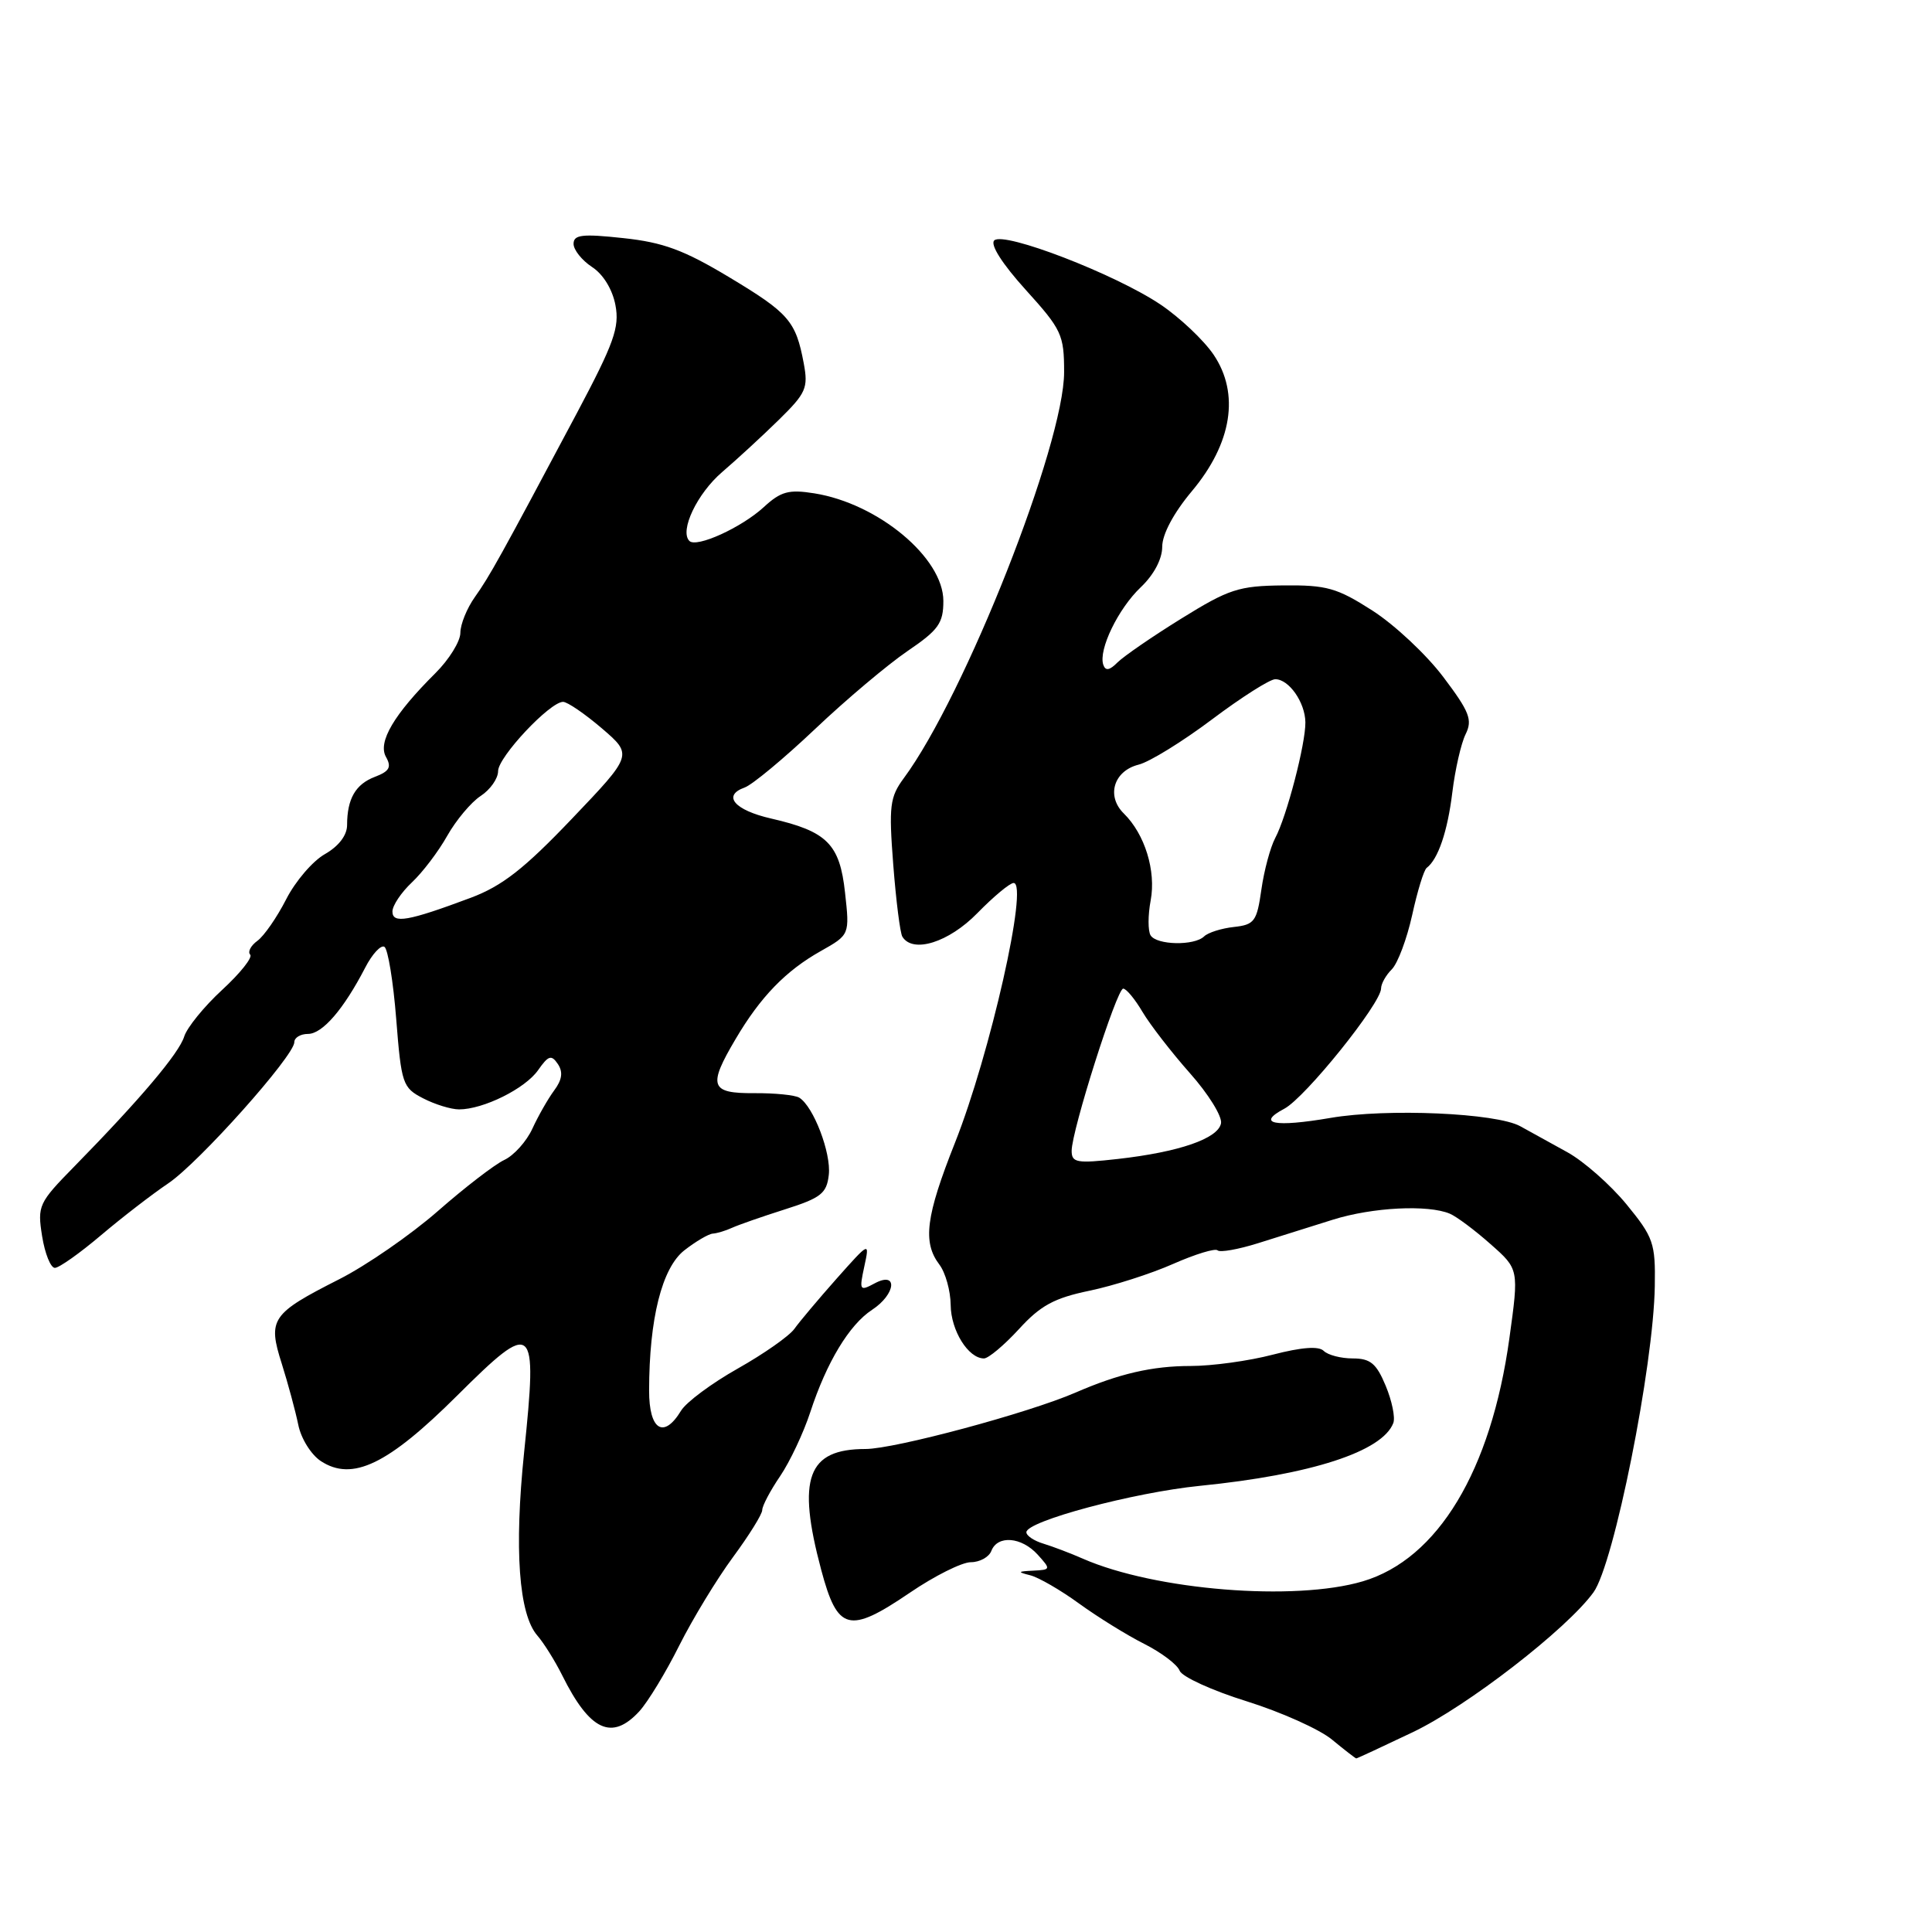 <?xml version="1.0" encoding="UTF-8" standalone="no"?>
<!DOCTYPE svg PUBLIC "-//W3C//DTD SVG 1.1//EN" "http://www.w3.org/Graphics/SVG/1.1/DTD/svg11.dtd" >
<svg xmlns="http://www.w3.org/2000/svg" xmlns:xlink="http://www.w3.org/1999/xlink" version="1.1" viewBox="0 0 256 256">
 <g >
 <path fill="currentColor"
d=" M 187.21 229.52 C 194.40 226.09 207.61 215.87 211.14 211.00 C 213.85 207.28 219.11 181.02 219.27 170.39 C 219.36 164.72 219.10 163.95 215.51 159.57 C 213.38 156.98 209.86 153.88 207.69 152.68 C 205.52 151.48 202.71 149.93 201.44 149.23 C 198.27 147.48 183.79 146.84 176.29 148.13 C 168.87 149.40 166.40 148.91 170.18 146.91 C 172.95 145.45 183.00 132.95 183.00 130.97 C 183.00 130.36 183.64 129.21 184.43 128.43 C 185.21 127.64 186.42 124.41 187.12 121.25 C 187.81 118.09 188.67 115.28 189.04 115.00 C 190.56 113.85 191.81 110.17 192.44 105.00 C 192.81 101.97 193.60 98.50 194.20 97.29 C 195.14 95.39 194.73 94.32 191.24 89.70 C 189.01 86.74 184.79 82.79 181.86 80.91 C 177.15 77.89 175.79 77.51 170.02 77.57 C 164.13 77.63 162.83 78.06 156.54 81.96 C 152.71 84.33 148.91 86.95 148.08 87.77 C 147.02 88.84 146.48 88.93 146.19 88.08 C 145.53 86.10 148.16 80.66 151.16 77.81 C 152.90 76.16 154.00 74.07 154.00 72.45 C 154.00 70.80 155.51 67.97 157.94 65.07 C 163.25 58.73 164.29 52.16 160.81 47.00 C 159.51 45.08 156.34 42.08 153.77 40.35 C 147.77 36.32 132.98 30.62 131.74 31.86 C 131.18 32.42 132.81 34.97 135.91 38.40 C 140.68 43.67 141.00 44.35 141.00 49.31 C 141.00 58.86 127.85 92.17 119.76 103.11 C 117.91 105.62 117.76 106.78 118.36 114.57 C 118.73 119.34 119.27 123.64 119.57 124.12 C 120.96 126.37 125.72 124.87 129.50 121.00 C 131.65 118.80 133.81 117.00 134.31 117.00 C 136.32 117.00 131.20 139.67 126.54 151.42 C 122.67 161.17 122.23 164.60 124.47 167.56 C 125.28 168.63 125.95 171.04 125.97 172.92 C 126.00 176.30 128.30 180.00 130.38 180.00 C 130.97 180.00 133.05 178.25 135.01 176.12 C 137.86 172.99 139.68 172.00 144.35 171.03 C 147.53 170.37 152.53 168.77 155.46 167.47 C 158.39 166.18 161.04 165.37 161.34 165.68 C 161.65 165.98 164.06 165.56 166.70 164.73 C 169.34 163.90 173.81 162.49 176.63 161.61 C 181.87 159.97 189.21 159.60 192.11 160.82 C 192.99 161.19 195.42 163.00 197.49 164.84 C 201.27 168.17 201.27 168.17 200.00 177.34 C 197.57 194.89 190.52 206.58 180.59 209.53 C 171.55 212.21 153.07 210.72 143.50 206.54 C 141.85 205.81 139.49 204.92 138.25 204.54 C 137.01 204.17 136.00 203.49 136.00 203.03 C 136.00 201.56 150.21 197.76 159.00 196.88 C 173.75 195.40 183.17 192.34 184.62 188.56 C 184.90 187.83 184.44 185.61 183.61 183.62 C 182.38 180.66 181.58 180.00 179.25 180.00 C 177.68 180.00 175.95 179.55 175.40 179.00 C 174.74 178.34 172.48 178.51 168.65 179.50 C 165.49 180.33 160.59 181.00 157.77 181.00 C 152.68 181.00 148.27 182.02 142.50 184.53 C 136.25 187.24 118.54 192.00 114.68 192.00 C 106.98 192.00 105.57 195.86 108.81 208.00 C 110.98 216.14 112.48 216.53 120.55 211.05 C 123.82 208.82 127.46 207.00 128.64 207.00 C 129.82 207.00 131.05 206.32 131.36 205.50 C 132.18 203.38 135.36 203.64 137.50 206.00 C 139.26 207.95 139.25 208.00 136.90 208.12 C 134.84 208.22 134.78 208.30 136.50 208.73 C 137.60 209.00 140.53 210.69 143.00 212.49 C 145.47 214.28 149.36 216.69 151.63 217.83 C 153.90 218.98 156.01 220.57 156.31 221.38 C 156.62 222.18 160.62 224.01 165.19 225.43 C 169.76 226.86 174.85 229.14 176.50 230.51 C 178.15 231.87 179.60 232.99 179.71 233.00 C 179.83 233.00 183.20 231.43 187.21 229.52 Z  M 84.72 226.75 C 85.85 225.51 88.23 221.60 90.00 218.05 C 91.78 214.51 94.98 209.24 97.11 206.35 C 99.25 203.45 101.00 200.64 101.00 200.09 C 101.00 199.54 102.06 197.52 103.37 195.60 C 104.67 193.68 106.47 189.86 107.37 187.11 C 109.53 180.51 112.53 175.54 115.55 173.56 C 118.71 171.49 119.02 168.38 115.90 170.05 C 113.91 171.12 113.84 171.00 114.52 167.84 C 115.24 164.50 115.24 164.50 110.87 169.41 C 108.47 172.12 105.94 175.12 105.26 176.08 C 104.57 177.04 101.20 179.40 97.76 181.34 C 94.32 183.28 90.93 185.79 90.24 186.93 C 87.94 190.72 86.00 189.49 86.01 184.25 C 86.02 174.75 87.71 168.02 90.66 165.69 C 92.17 164.51 93.88 163.50 94.45 163.46 C 95.03 163.42 96.17 163.07 97.00 162.69 C 97.83 162.31 100.97 161.21 104.00 160.25 C 108.79 158.73 109.54 158.14 109.82 155.67 C 110.15 152.79 107.79 146.61 105.91 145.45 C 105.35 145.10 102.66 144.83 99.94 144.85 C 94.11 144.89 93.77 143.93 97.47 137.68 C 100.76 132.09 104.13 128.62 108.76 126.02 C 112.59 123.86 112.59 123.86 111.97 118.26 C 111.27 111.83 109.59 110.16 102.18 108.46 C 97.32 107.35 95.67 105.42 98.67 104.35 C 99.68 103.99 103.88 100.50 108.00 96.60 C 112.12 92.69 117.64 88.05 120.25 86.27 C 124.36 83.48 125.00 82.58 125.00 79.63 C 125.00 73.92 116.37 66.72 107.90 65.37 C 104.52 64.83 103.47 65.11 101.20 67.20 C 98.25 69.91 92.29 72.62 91.35 71.68 C 90.01 70.35 92.38 65.38 95.70 62.54 C 97.65 60.87 101.04 57.75 103.21 55.62 C 106.81 52.09 107.11 51.40 106.50 48.14 C 105.45 42.54 104.54 41.49 96.60 36.72 C 90.62 33.13 87.87 32.11 82.58 31.55 C 77.15 30.96 76.00 31.10 76.00 32.31 C 76.00 33.11 77.10 34.49 78.45 35.38 C 79.93 36.34 81.16 38.36 81.55 40.44 C 82.11 43.38 81.35 45.48 76.46 54.70 C 66.25 73.89 64.89 76.34 62.93 79.10 C 61.87 80.59 61.00 82.73 61.00 83.86 C 61.00 84.98 59.51 87.39 57.69 89.20 C 52.20 94.66 50.04 98.32 51.14 100.29 C 51.91 101.65 51.60 102.20 49.69 102.93 C 47.11 103.91 46.00 105.83 45.99 109.33 C 45.99 110.68 44.88 112.13 43.06 113.17 C 41.44 114.08 39.13 116.78 37.92 119.16 C 36.70 121.55 34.99 124.02 34.11 124.66 C 33.22 125.31 32.80 126.13 33.15 126.49 C 33.51 126.85 31.84 128.95 29.44 131.16 C 27.04 133.37 24.78 136.16 24.41 137.34 C 23.73 139.56 18.57 145.66 9.86 154.55 C 5.11 159.39 4.94 159.76 5.58 163.80 C 5.95 166.11 6.71 168.00 7.27 168.00 C 7.83 168.00 10.58 166.05 13.39 163.67 C 16.20 161.29 20.20 158.21 22.28 156.81 C 26.33 154.10 39.00 139.90 39.00 138.09 C 39.00 137.49 39.82 137.00 40.81 137.00 C 42.72 137.00 45.54 133.73 48.39 128.22 C 49.32 126.41 50.47 125.17 50.94 125.46 C 51.40 125.75 52.11 130.05 52.50 135.02 C 53.18 143.63 53.35 144.13 56.06 145.53 C 57.62 146.34 59.77 147.00 60.83 147.00 C 64.04 147.00 69.59 144.25 71.30 141.80 C 72.67 139.85 73.06 139.72 73.92 140.99 C 74.63 142.05 74.48 143.08 73.43 144.49 C 72.61 145.60 71.31 147.88 70.54 149.56 C 69.77 151.24 68.09 153.11 66.82 153.70 C 65.54 154.30 61.58 157.35 58.00 160.49 C 54.42 163.62 48.55 167.68 44.94 169.51 C 35.94 174.07 35.45 174.79 37.34 180.71 C 38.17 183.35 39.15 186.98 39.52 188.78 C 39.88 190.60 41.22 192.75 42.51 193.60 C 46.68 196.33 51.38 194.08 60.60 184.90 C 70.79 174.77 71.24 175.15 69.45 192.42 C 68.12 205.29 68.74 213.92 71.21 216.73 C 72.06 217.71 73.54 220.07 74.50 222.00 C 78.16 229.36 81.08 230.71 84.72 226.75 Z  M 142.00 152.49 C 142.00 149.82 147.98 131.00 148.83 131.00 C 149.24 131.00 150.39 132.39 151.39 134.09 C 152.40 135.79 155.22 139.43 157.66 142.19 C 160.11 144.94 161.97 147.94 161.79 148.85 C 161.40 150.87 156.25 152.65 148.11 153.57 C 142.67 154.18 142.00 154.06 142.00 152.49 Z  M 152.46 123.94 C 152.10 123.35 152.10 121.27 152.47 119.31 C 153.20 115.39 151.70 110.53 148.91 107.79 C 146.56 105.48 147.57 102.15 150.87 101.32 C 152.32 100.96 156.69 98.26 160.59 95.33 C 164.49 92.40 168.26 90.00 168.98 90.00 C 170.79 90.00 172.93 93.06 172.97 95.70 C 173.01 98.54 170.49 108.21 168.97 111.05 C 168.33 112.26 167.50 115.33 167.14 117.87 C 166.54 122.10 166.22 122.53 163.49 122.83 C 161.85 123.01 160.07 123.57 159.55 124.08 C 158.25 125.34 153.27 125.24 152.46 123.94 Z  M 52.00 120.78 C 52.00 119.99 53.16 118.26 54.57 116.93 C 55.99 115.60 58.10 112.82 59.26 110.75 C 60.43 108.68 62.42 106.30 63.69 105.47 C 64.96 104.64 66.00 103.16 66.00 102.18 C 66.00 100.31 72.86 93.00 74.61 93.00 C 75.18 93.00 77.49 94.58 79.75 96.51 C 83.85 100.03 83.85 100.03 75.77 108.50 C 69.44 115.14 66.53 117.40 62.38 118.96 C 54.07 122.07 52.00 122.43 52.00 120.78 Z "/>
</g>
</svg>